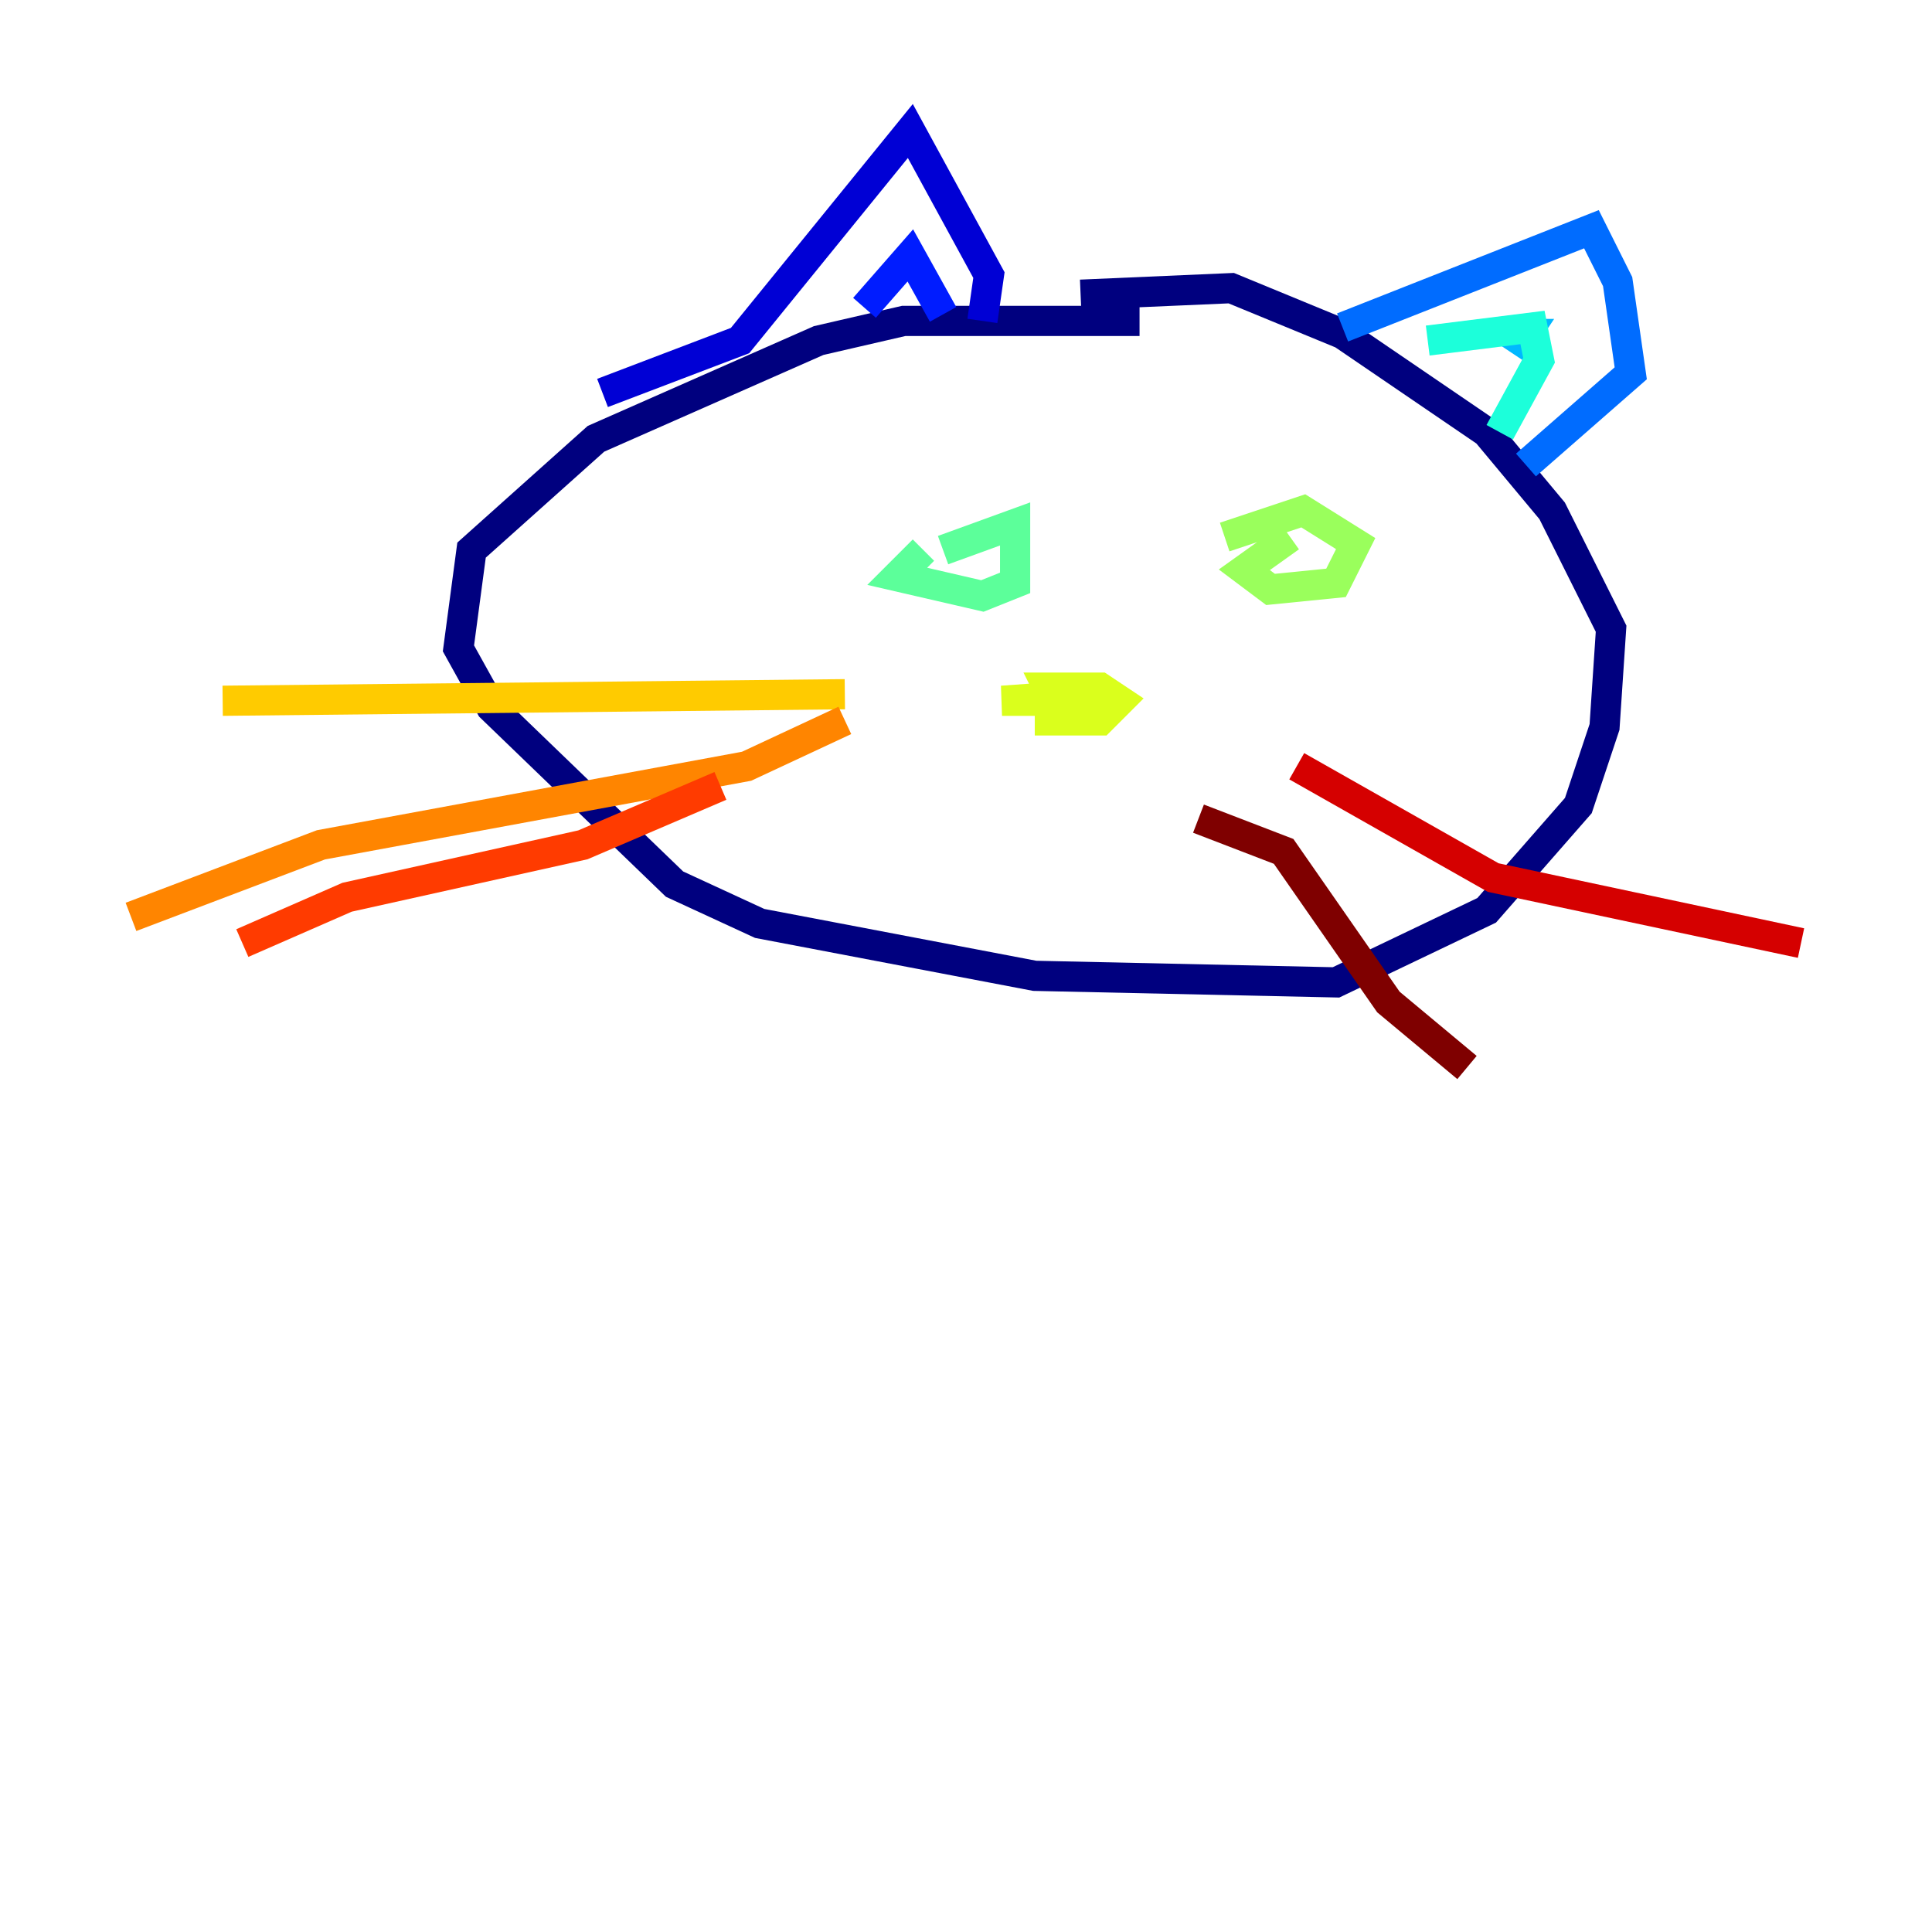 <?xml version="1.0" encoding="utf-8" ?>
<svg baseProfile="tiny" height="128" version="1.2" viewBox="0,0,128,128" width="128" xmlns="http://www.w3.org/2000/svg" xmlns:ev="http://www.w3.org/2001/xml-events" xmlns:xlink="http://www.w3.org/1999/xlink"><defs /><polyline fill="none" points="75.498,21.261 59.878,21.261 54.237,22.563 39.485,29.071 31.241,36.447 30.373,42.956 32.542,46.861 44.691,58.576 50.332,61.18 68.556,64.651 88.515,65.085 98.495,60.312 104.57,53.37 106.305,48.163 106.739,41.654 102.834,33.844 98.495,28.637 88.949,22.129 81.573,19.091 71.593,19.525" stroke="#00007f" stroke-width="2" /><polyline fill="none" points="39.919,26.034 49.031,22.563 60.312,8.678 65.519,18.224 65.085,21.261" stroke="#0000d5" stroke-width="2" /><polyline fill="none" points="57.275,20.393 60.312,16.922 62.481,20.827" stroke="#001cff" stroke-width="2" /><polyline fill="none" points="88.949,21.695 105.437,15.186 107.173,18.658 108.041,24.732 101.098,30.807" stroke="#006cff" stroke-width="2" /><polyline fill="none" points="100.231,22.129 101.098,22.129 100.231,23.43" stroke="#00b8ff" stroke-width="2" /><polyline fill="none" points="94.59,22.563 101.532,21.695 101.966,23.864 99.363,28.637" stroke="#1cffda" stroke-width="2" /><polyline fill="none" points="61.18,36.447 59.444,38.183 65.085,39.485 67.254,38.617 67.254,34.712 62.481,36.447" stroke="#5cff9a" stroke-width="2" /><polyline fill="none" points="85.478,35.58 82.441,37.749 84.176,39.051 88.515,38.617 89.817,36.014 86.346,33.844 81.139,35.58" stroke="#9aff5c" stroke-width="2" /><polyline fill="none" points="68.556,47.729 72.895,47.729 74.197,46.427 72.895,45.559 69.424,45.559 70.291,47.295 72.461,45.993 66.386,46.427 70.291,46.427" stroke="#daff1c" stroke-width="2" /><polyline fill="none" points="55.973,45.993 14.752,46.427" stroke="#ffcb00" stroke-width="2" /><polyline fill="none" points="55.973,47.729 49.464,50.766 21.261,55.973 8.678,60.746" stroke="#ff8500" stroke-width="2" /><polyline fill="none" points="47.729,52.068 38.617,55.973 22.997,59.444 16.054,62.481" stroke="#ff3b00" stroke-width="2" /><polyline fill="none" points="85.912,50.766 98.929,58.142 119.322,62.481" stroke="#d50000" stroke-width="2" /><polyline fill="none" points="79.403,54.237 85.044,56.407 91.986,66.386 97.193,70.725" stroke="#7f0000" stroke-width="2" /></svg>